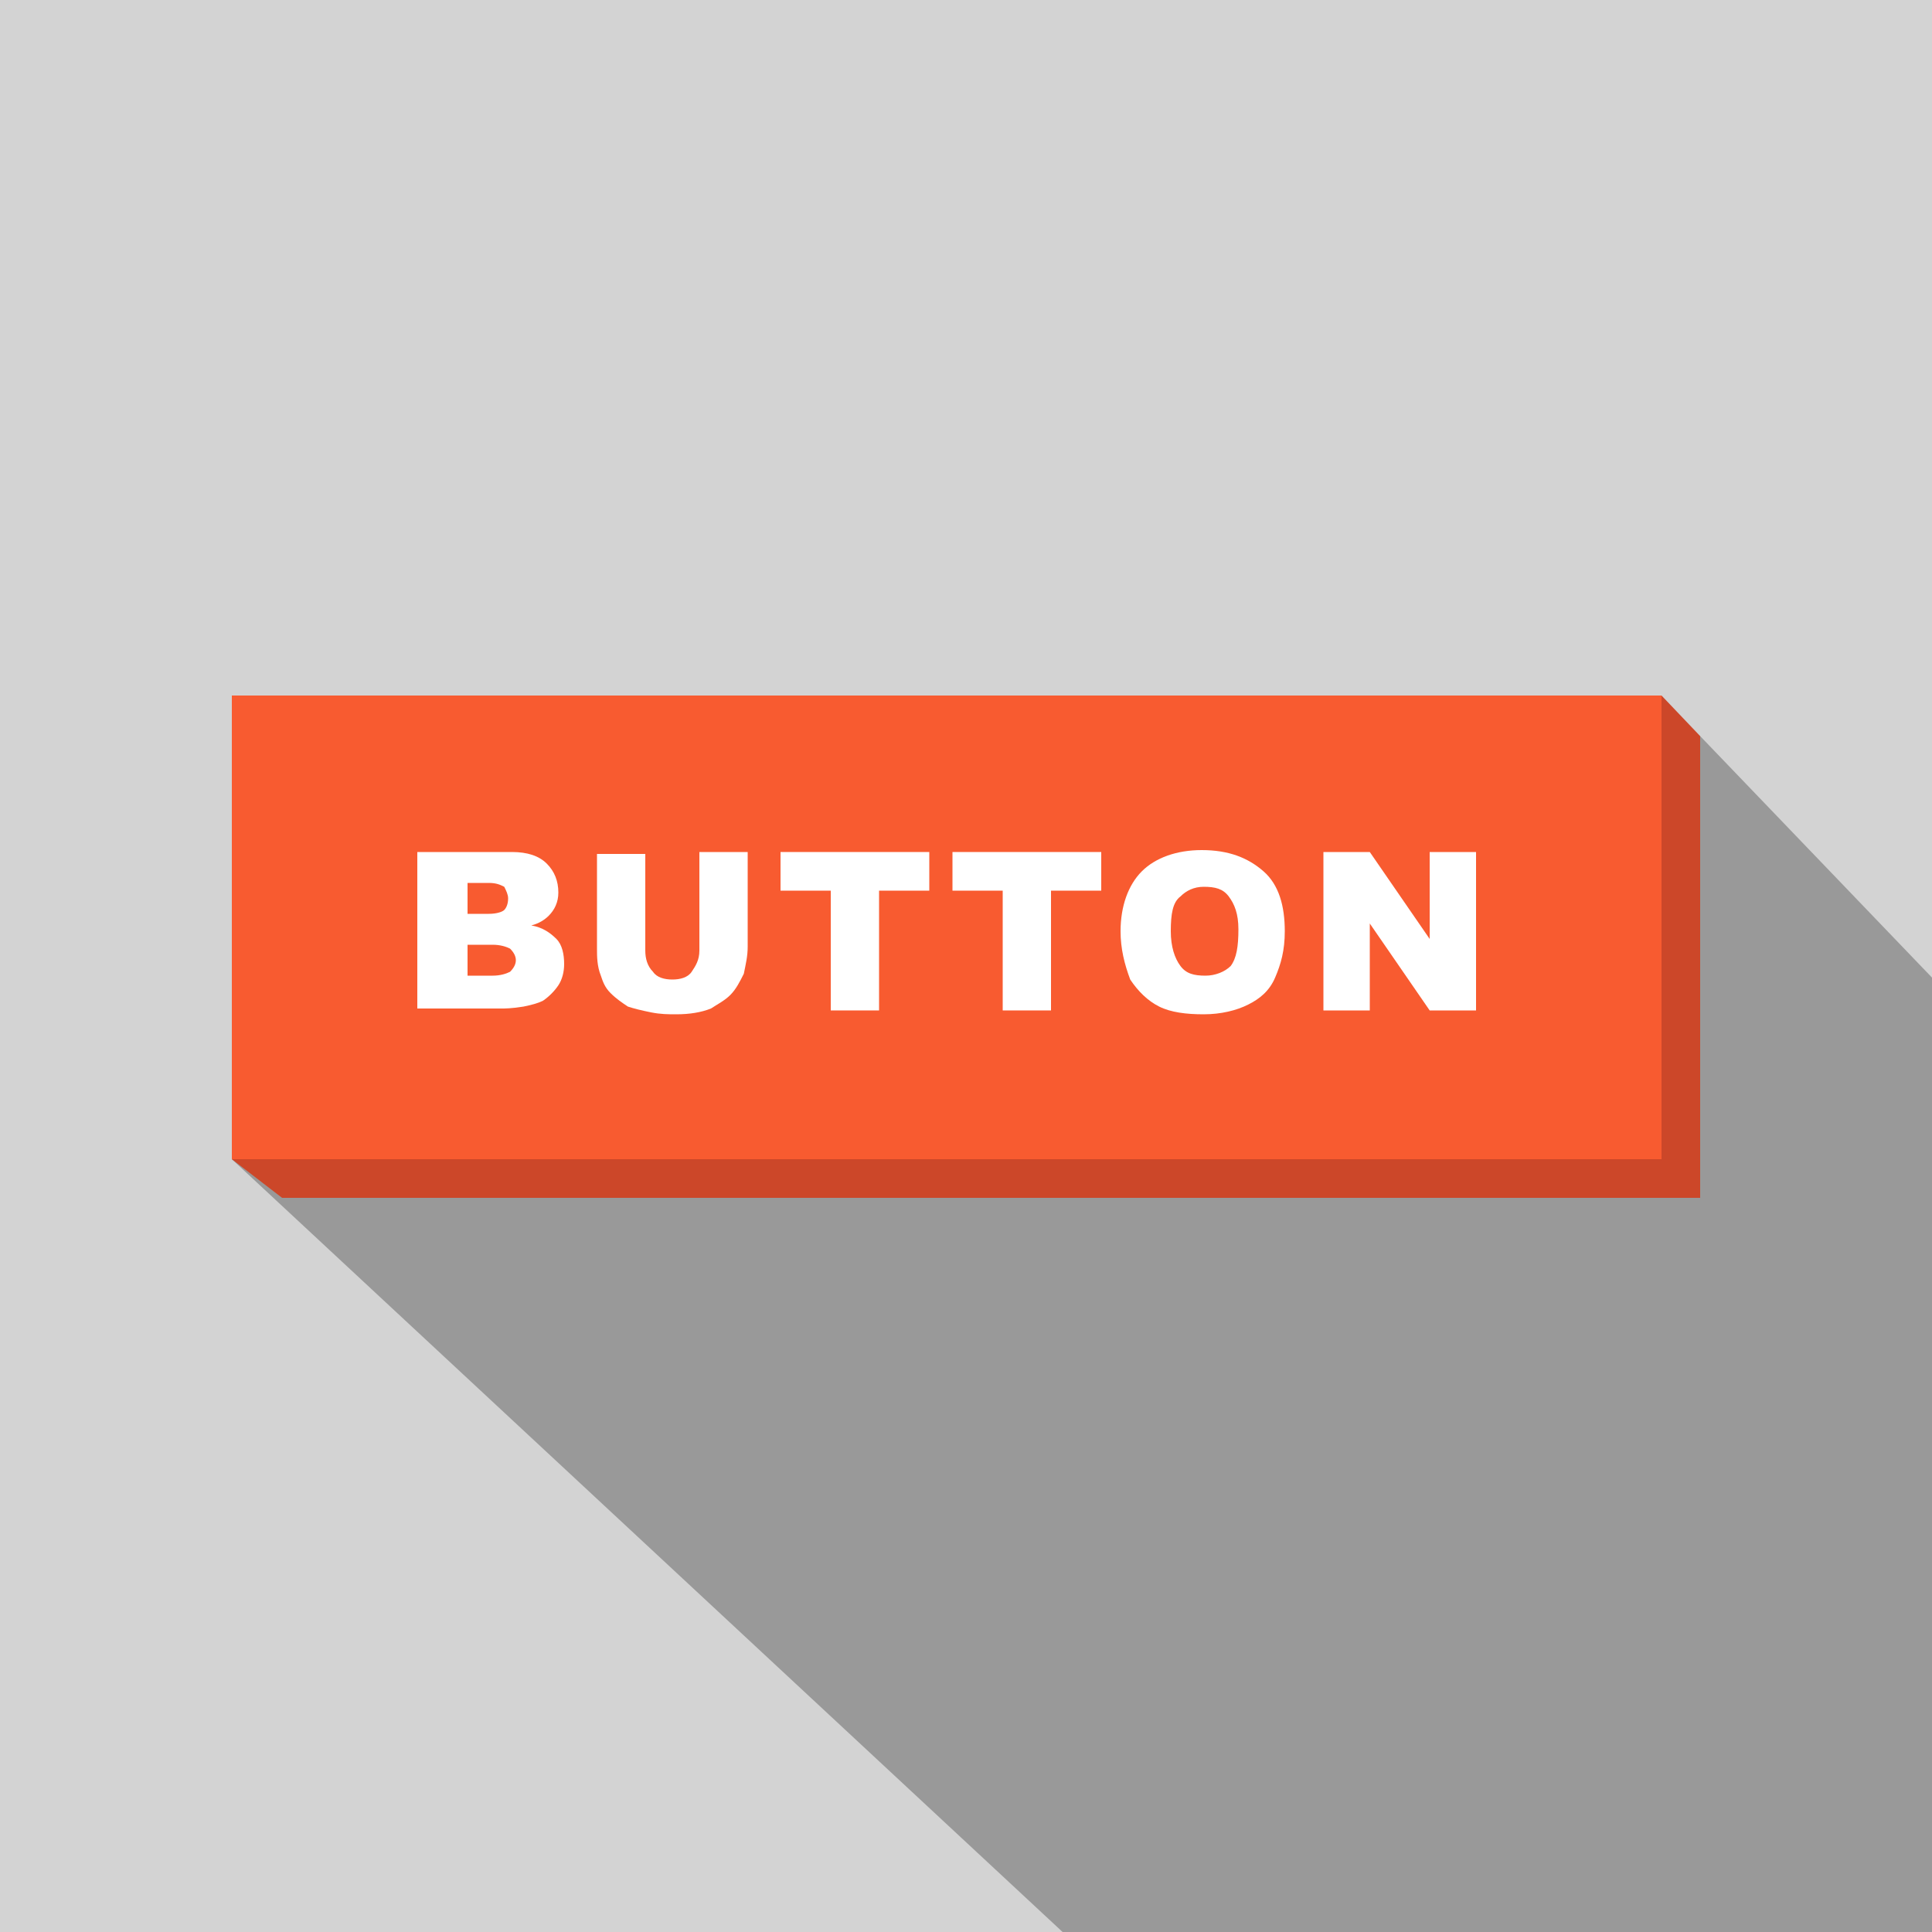 <?xml version="1.0" encoding="utf-8"?>
<svg version="1.1" id="Button" xmlns="http://www.w3.org/2000/svg" xmlns:xlink="http://www.w3.org/1999/xlink" x="0px" y="0px"
	 viewBox="0 0 100 100" style="enable-background:new 0 0 100 100;" xml:space="preserve">
<style type="text/css">
	.st0{fill-rule:evenodd;clip-rule:evenodd;fill:#D3D3D3;}
	.st1{fill-rule:evenodd;clip-rule:evenodd;fill:#999999;}
	.st2{fill-rule:evenodd;clip-rule:evenodd;fill:#CC4729;}
	.st3{fill-rule:evenodd;clip-rule:evenodd;fill:#F85B30;}
	.st4{fill:#FFFFFF;}
</style>
<g>
	<path class="st0" d="M0,0h100v100H0V0z"/>
	<polygon class="st1" points="100,50.6 88,38.1 88,54.5 88,59.3 12,60 55,100 100,100 	"/>
	<g>
		<polygon class="st2" points="88,62 14.6,62 12,60 14.6,38.1 86,36 88,38.1 		"/>
	</g>
	<g>
		<rect x="12" y="36" class="st3" width="74" height="24"/>
	</g>
	<g>
		<path class="st4" d="M21.7,44.1h4.8c0.8,0,1.4,0.2,1.8,0.6c0.4,0.4,0.6,0.9,0.6,1.5c0,0.5-0.2,0.9-0.5,1.2
			c-0.2,0.2-0.5,0.4-0.9,0.5c0.6,0.1,1,0.4,1.3,0.7c0.3,0.3,0.4,0.8,0.4,1.3c0,0.4-0.1,0.8-0.3,1.1c-0.2,0.3-0.5,0.6-0.8,0.8
			c-0.2,0.1-0.5,0.2-1,0.3c-0.6,0.1-1,0.1-1.1,0.1h-4.4V44.1z M24.2,47.3h1.1c0.4,0,0.7-0.1,0.8-0.2s0.2-0.3,0.2-0.6
			c0-0.2-0.1-0.4-0.2-0.6c-0.2-0.1-0.4-0.2-0.8-0.2h-1.1V47.3z M24.2,50.5h1.3c0.4,0,0.7-0.1,0.9-0.2c0.2-0.2,0.3-0.4,0.3-0.6
			c0-0.2-0.1-0.4-0.3-0.6c-0.2-0.1-0.5-0.2-0.9-0.2h-1.3V50.5z"/>
		<path class="st4" d="M36.2,44.1h2.5v4.9c0,0.5-0.1,0.9-0.2,1.4c-0.2,0.4-0.4,0.8-0.7,1.1c-0.3,0.3-0.7,0.5-1,0.7
			c-0.5,0.2-1.1,0.3-1.8,0.3c-0.4,0-0.8,0-1.3-0.1c-0.5-0.1-0.9-0.2-1.2-0.3c-0.3-0.2-0.6-0.4-0.9-0.7c-0.3-0.3-0.4-0.6-0.5-0.9
			c-0.2-0.5-0.2-1-0.2-1.4v-4.9h2.5v5c0,0.4,0.1,0.8,0.4,1.1c0.2,0.3,0.6,0.4,1,0.4c0.4,0,0.8-0.1,1-0.4s0.4-0.6,0.4-1.1V44.1z"/>
		<path class="st4" d="M40.4,44.1h7.7v2h-2.6v6.2H43v-6.2h-2.6V44.1z"/>
		<path class="st4" d="M49.3,44.1H57v2h-2.6v6.2h-2.5v-6.2h-2.6V44.1z"/>
		<path class="st4" d="M58,48.2c0-1.3,0.4-2.4,1.1-3.1c0.7-0.7,1.8-1.1,3.1-1.1c1.4,0,2.4,0.4,3.2,1.1s1.1,1.8,1.1,3.1
			c0,1-0.2,1.7-0.5,2.4s-0.8,1.1-1.4,1.4s-1.4,0.5-2.3,0.5c-0.9,0-1.7-0.1-2.3-0.4s-1.1-0.8-1.5-1.4C58.2,49.9,58,49.1,58,48.2z
			 M60.6,48.2c0,0.8,0.2,1.4,0.5,1.8c0.3,0.4,0.7,0.5,1.3,0.5c0.5,0,1-0.2,1.3-0.5c0.3-0.4,0.4-1,0.4-1.9c0-0.8-0.2-1.3-0.5-1.7
			c-0.3-0.4-0.7-0.5-1.3-0.5c-0.5,0-0.9,0.2-1.2,0.5C60.7,46.7,60.6,47.3,60.6,48.2z"/>
		<path class="st4" d="M68.5,44.1h2.4l3.1,4.5v-4.5h2.4v8.2H74l-3.1-4.5v4.5h-2.4V44.1z"/>
	</g>
</g>
</svg>
